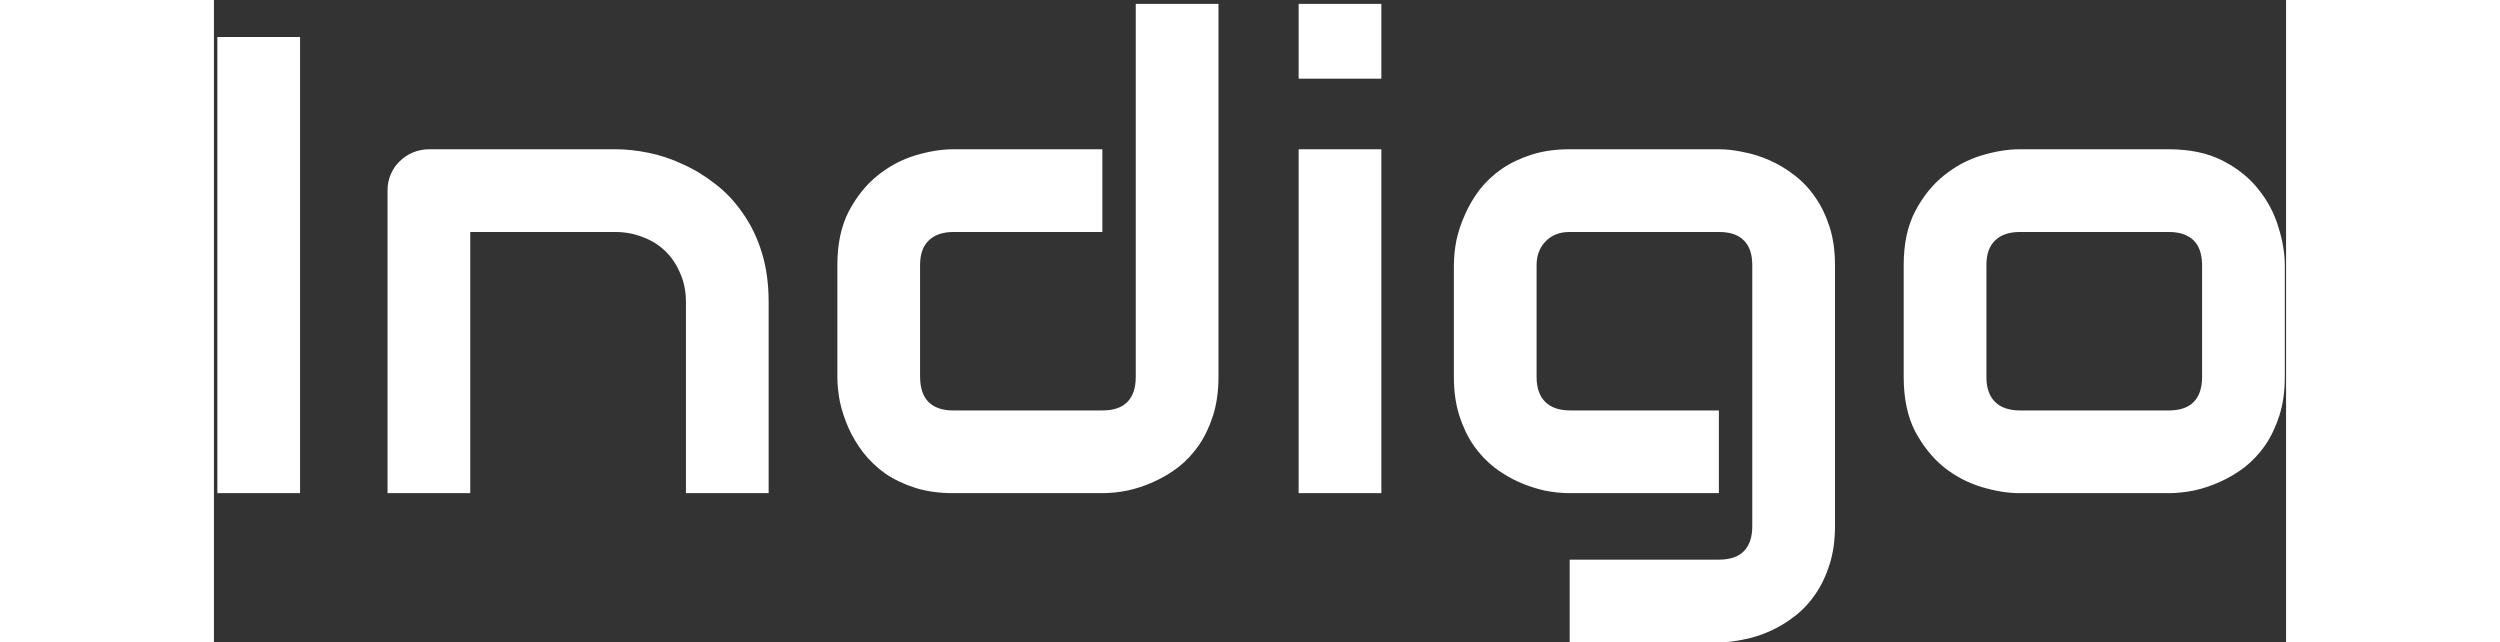 <svg width="358" height="92" viewBox="0 0 458 142" fill="none" xmlns="http://www.w3.org/2000/svg">
<rect x="0" y="0" width="458" height="142" fill="#333333" stroke="none"/>
<path d="M19.039 109H0.758V8.172H19.039V109ZM122.609 109H104.328V66.812C104.328 64.422 103.906 62.289 103.062 60.414C102.266 58.492 101.164 56.852 99.758 55.492C98.352 54.133 96.688 53.102 94.766 52.398C92.891 51.648 90.852 51.273 88.648 51.273H56.656V109H38.375V42.062C38.375 40.797 38.609 39.625 39.078 38.547C39.547 37.422 40.203 36.461 41.047 35.664C41.891 34.82 42.875 34.164 44 33.695C45.125 33.227 46.32 32.992 47.586 32.992H88.789C91.086 32.992 93.5 33.25 96.031 33.766C98.609 34.281 101.141 35.125 103.625 36.297C106.156 37.422 108.547 38.875 110.797 40.656C113.094 42.391 115.109 44.523 116.844 47.055C118.625 49.539 120.031 52.422 121.062 55.703C122.094 58.984 122.609 62.688 122.609 66.812V109ZM222.031 83.336C222.031 86.477 221.633 89.312 220.836 91.844C220.039 94.328 218.984 96.531 217.672 98.453C216.359 100.328 214.836 101.945 213.102 103.305C211.367 104.617 209.539 105.695 207.617 106.539C205.742 107.383 203.82 108.016 201.852 108.438C199.93 108.812 198.102 109 196.367 109H163.391C160.25 109 157.438 108.602 154.953 107.805C152.469 107.008 150.266 105.953 148.344 104.641C146.469 103.281 144.852 101.734 143.492 100C142.18 98.266 141.102 96.461 140.258 94.586C139.414 92.664 138.781 90.742 138.359 88.82C137.984 86.852 137.797 85.023 137.797 83.336V58.586C137.797 53.898 138.641 49.938 140.328 46.703C142.062 43.422 144.195 40.773 146.727 38.758C149.305 36.695 152.094 35.219 155.094 34.328C158.094 33.438 160.859 32.992 163.391 32.992H196.367V51.273H163.531C161.094 51.273 159.242 51.906 157.977 53.172C156.711 54.391 156.078 56.195 156.078 58.586V83.195C156.078 85.68 156.688 87.555 157.906 88.82C159.172 90.086 161 90.719 163.391 90.719H196.367C198.852 90.719 200.703 90.086 201.922 88.82C203.141 87.555 203.75 85.727 203.75 83.336V0.859H222.031V83.336ZM258.031 17.383H239.75V0.859H258.031V17.383ZM258.031 109H239.75V32.992H258.031V109ZM358.297 116.312C358.297 119.453 357.898 122.266 357.102 124.75C356.305 127.281 355.25 129.484 353.938 131.359C352.625 133.281 351.102 134.898 349.367 136.211C347.633 137.57 345.805 138.672 343.883 139.516C342.008 140.359 340.086 140.969 338.117 141.344C336.195 141.766 334.367 141.977 332.633 141.977H299.656V123.695H332.633C335.117 123.695 336.969 123.062 338.188 121.797C339.406 120.531 340.016 118.703 340.016 116.312V58.586C340.016 56.195 339.406 54.391 338.188 53.172C336.969 51.906 335.117 51.273 332.633 51.273H299.656C297.406 51.273 295.625 51.977 294.312 53.383C293 54.742 292.344 56.477 292.344 58.586V83.336C292.344 85.727 292.977 87.555 294.242 88.82C295.508 90.086 297.359 90.719 299.797 90.719H332.633V109H299.656C297.922 109 296.094 108.812 294.172 108.438C292.25 108.016 290.328 107.383 288.406 106.539C286.531 105.695 284.727 104.617 282.992 103.305C281.258 101.945 279.734 100.328 278.422 98.453C277.109 96.531 276.055 94.328 275.258 91.844C274.461 89.312 274.062 86.477 274.062 83.336V58.586C274.062 56.852 274.25 55.023 274.625 53.102C275.047 51.18 275.68 49.281 276.523 47.406C277.367 45.484 278.445 43.656 279.758 41.922C281.117 40.188 282.734 38.664 284.609 37.352C286.531 36.039 288.734 34.984 291.219 34.188C293.703 33.391 296.516 32.992 299.656 32.992H332.633C334.367 32.992 336.195 33.203 338.117 33.625C340.086 34 342.008 34.609 343.883 35.453C345.805 36.297 347.633 37.398 349.367 38.758C351.102 40.07 352.625 41.688 353.938 43.609C355.25 45.484 356.305 47.664 357.102 50.148C357.898 52.633 358.297 55.445 358.297 58.586V116.312ZM457.719 83.336C457.719 86.477 457.32 89.312 456.523 91.844C455.727 94.328 454.672 96.531 453.359 98.453C452.047 100.328 450.523 101.945 448.789 103.305C447.055 104.617 445.227 105.695 443.305 106.539C441.43 107.383 439.508 108.016 437.539 108.438C435.617 108.812 433.789 109 432.055 109H399.078C396.547 109 393.781 108.555 390.781 107.664C387.781 106.773 384.992 105.32 382.414 103.305C379.883 101.242 377.75 98.594 376.016 95.359C374.328 92.078 373.484 88.07 373.484 83.336V58.586C373.484 53.898 374.328 49.938 376.016 46.703C377.75 43.422 379.883 40.773 382.414 38.758C384.992 36.695 387.781 35.219 390.781 34.328C393.781 33.438 396.547 32.992 399.078 32.992H432.055C436.742 32.992 440.727 33.836 444.008 35.523C447.289 37.211 449.938 39.344 451.953 41.922C453.969 44.453 455.422 47.219 456.312 50.219C457.25 53.219 457.719 56.008 457.719 58.586V83.336ZM439.438 58.727C439.438 56.195 438.805 54.32 437.539 53.102C436.273 51.883 434.445 51.273 432.055 51.273H399.219C396.781 51.273 394.93 51.906 393.664 53.172C392.398 54.391 391.766 56.195 391.766 58.586V83.336C391.766 85.727 392.398 87.555 393.664 88.82C394.93 90.086 396.781 90.719 399.219 90.719H432.055C434.539 90.719 436.391 90.086 437.609 88.82C438.828 87.555 439.438 85.727 439.438 83.336V58.727Z" fill="white"/>
</svg>
